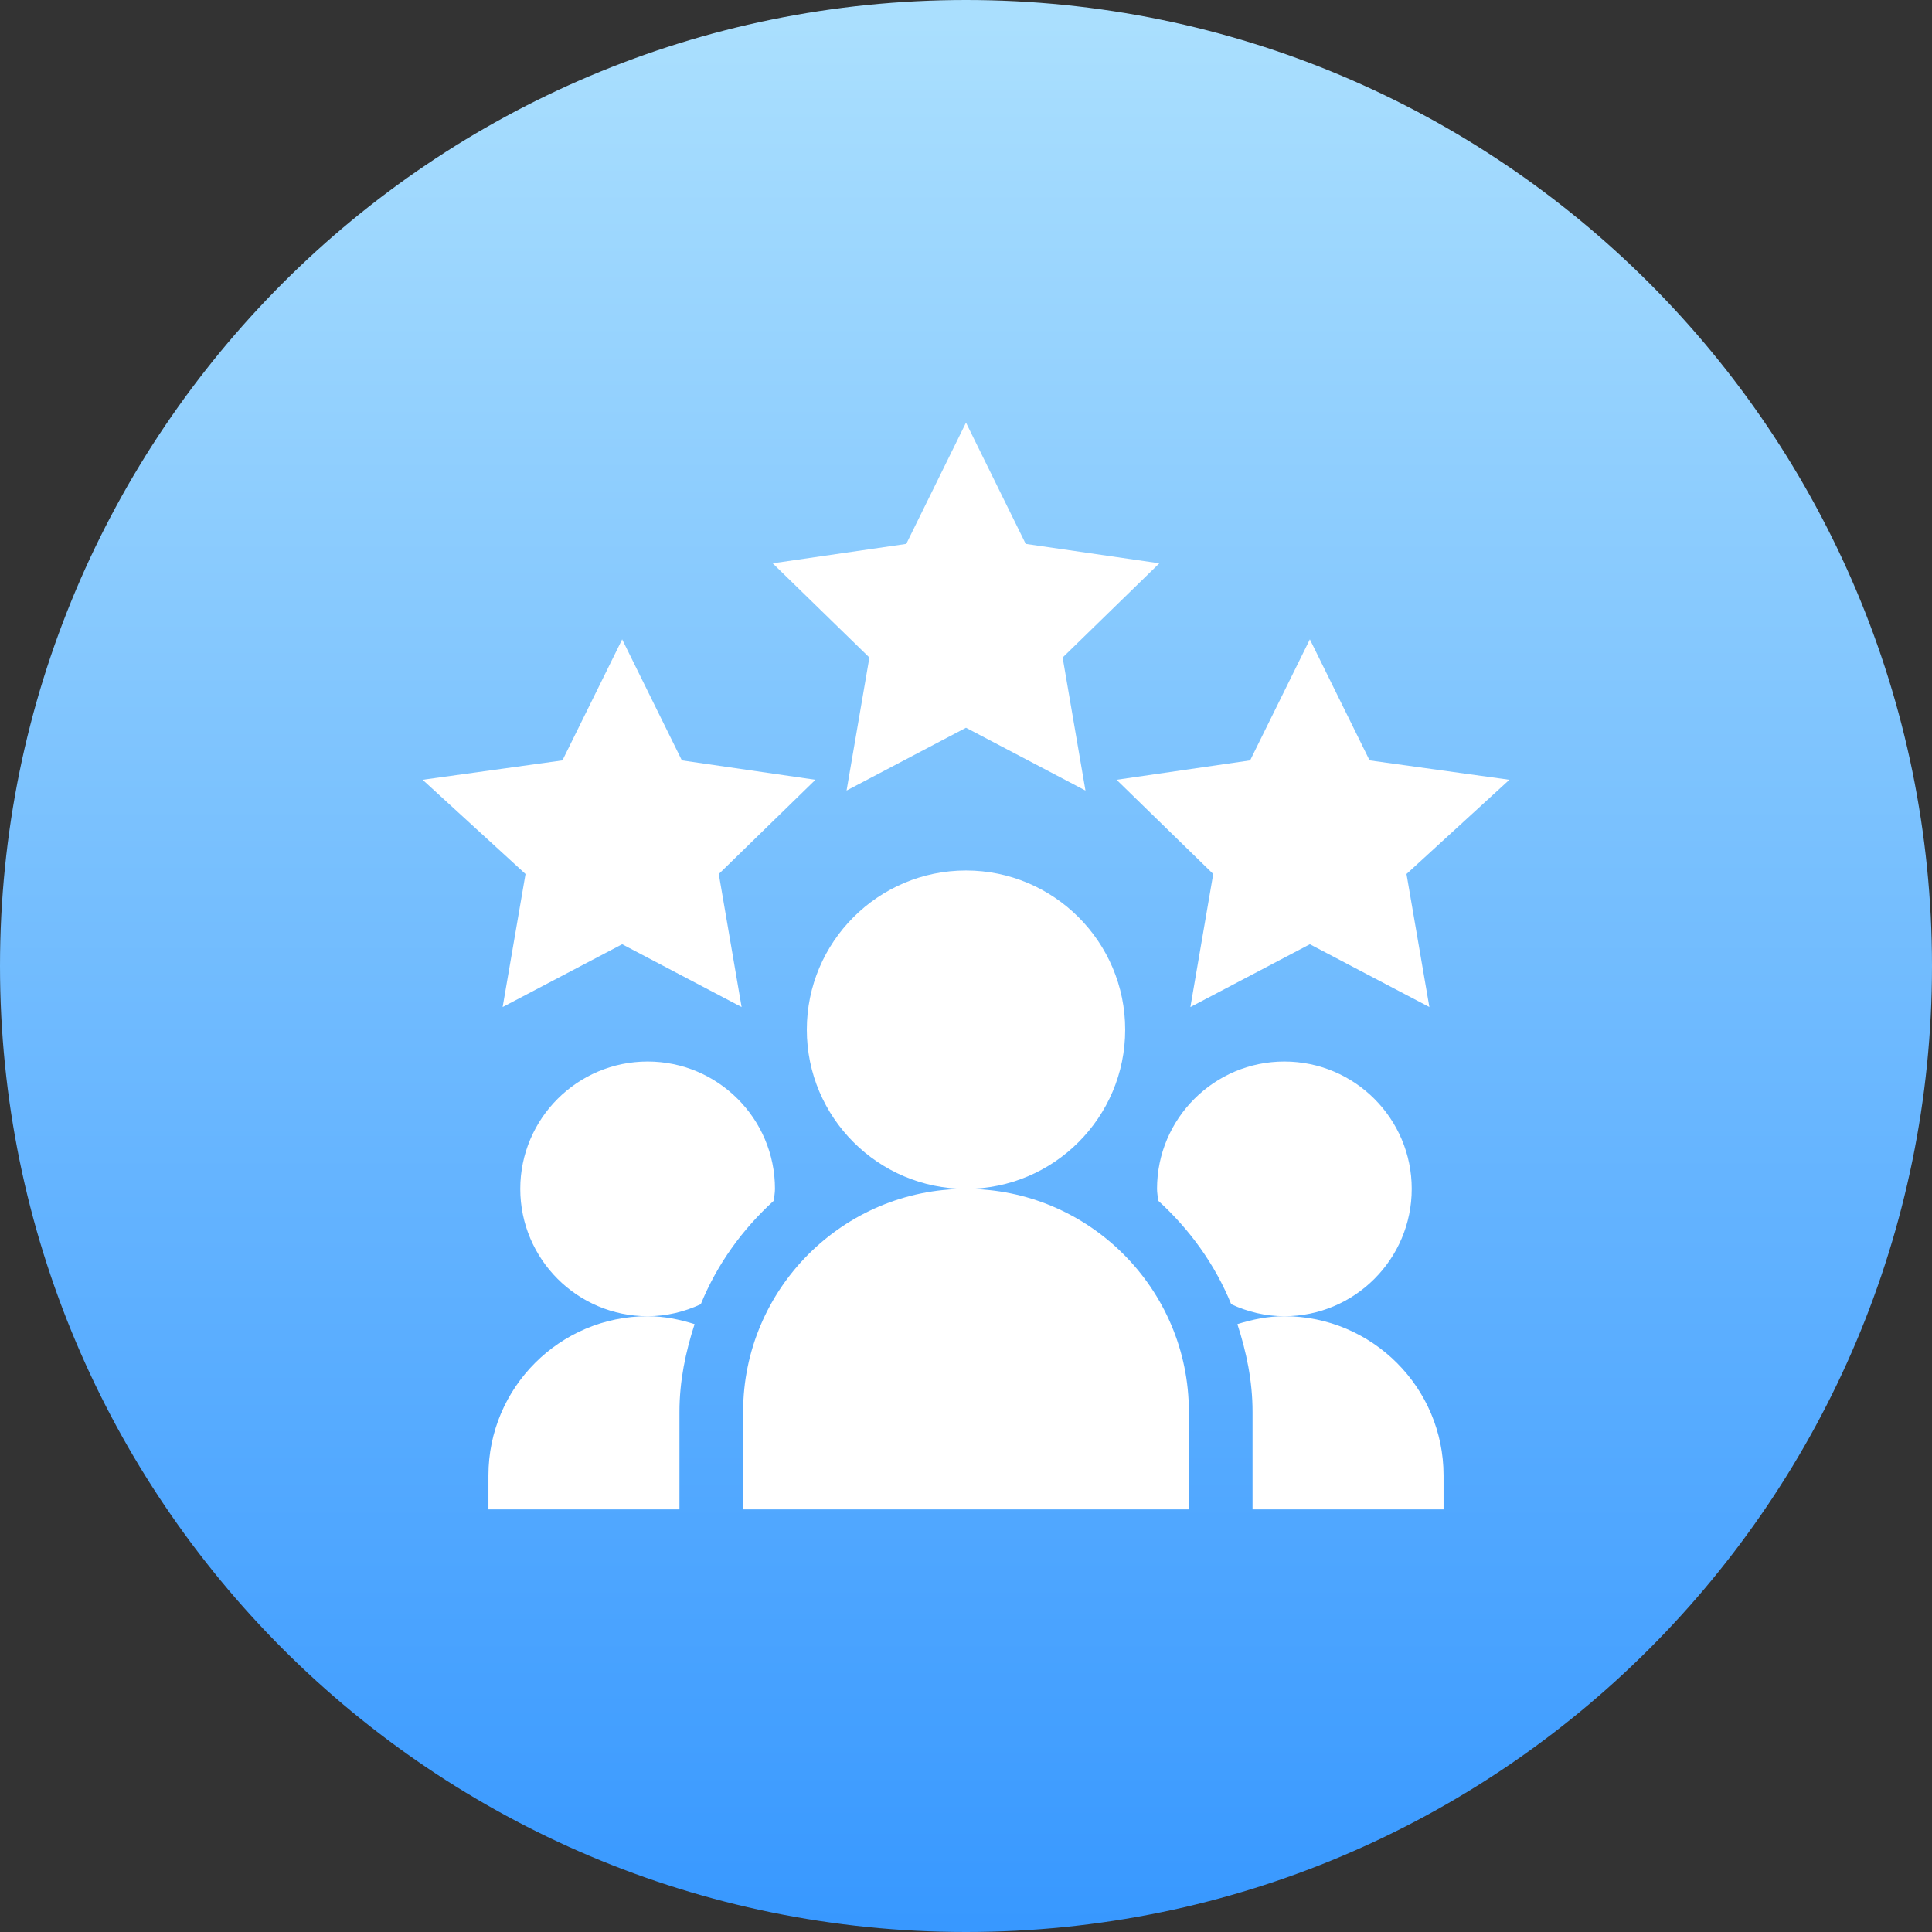 <svg width="96" height="96" viewBox="0 0 96 96" fill="none" xmlns="http://www.w3.org/2000/svg">
<rect x="0" y="0" width="96" height="96" fill="#333333" stroke="none"/>
<g clip-path="url(#clip0_2413_56525)">
<path d="M48 96C74.51 96 96 74.51 96 48C96 21.49 74.51 0 48 0C21.49 0 0 21.49 0 48C0 74.51 21.49 96 48 96Z" fill="url(#paint0_linear_2413_56525)"/>
<g clip-path="url(#clip1_2413_56525)">
<path d="M48 36.161L53.936 39.282L52.802 32.672L57.607 27.99L50.968 27.026L48 21L45.032 27.026L38.394 27.99L43.199 32.672L42.065 39.282L48 36.161Z" fill="white"/>
<path d="M68.054 37.783L65.086 31.769L62.118 37.783L55.482 38.747L60.284 43.429L59.15 50.039L65.086 46.919L71.025 50.039L69.888 43.429L75 38.747L68.054 37.783Z" fill="white"/>
<path d="M26.113 43.429L24.976 50.039L30.915 46.919L36.85 50.039L35.716 43.429L40.518 38.747L33.882 37.783L30.915 31.769L27.947 37.783L21 38.747L26.113 43.429Z" fill="white"/>
<path d="M55.91 51.164C55.91 46.803 52.361 43.254 48 43.254C43.639 43.254 40.09 46.803 40.09 51.164C40.09 55.525 43.639 59.074 48 59.074C52.361 59.074 55.91 55.525 55.91 51.164Z" fill="white"/>
<path d="M36.926 70.148V75H59.074V70.148C59.074 64.043 54.106 59.074 48 59.074C41.894 59.074 36.926 64.043 36.926 70.148Z" fill="white"/>
<path d="M71.73 73.312C71.73 68.951 68.181 65.402 63.82 65.402C63.002 65.402 62.228 65.563 61.485 65.795C61.933 67.175 62.238 68.62 62.238 70.148V75H71.73V73.312Z" fill="white"/>
<path d="M70.148 59.074C70.148 55.584 67.31 52.746 63.82 52.746C60.33 52.746 57.492 55.584 57.492 59.074C57.492 59.276 57.533 59.466 57.551 59.663C59.112 61.085 60.37 62.82 61.178 64.806C61.985 65.18 62.874 65.402 63.82 65.402C67.31 65.402 70.148 62.564 70.148 59.074Z" fill="white"/>
<path d="M38.449 59.663C38.467 59.466 38.508 59.276 38.508 59.074C38.508 55.584 35.67 52.746 32.18 52.746C28.69 52.746 25.852 55.584 25.852 59.074C25.852 62.564 28.69 65.402 32.18 65.402C33.126 65.402 34.015 65.18 34.822 64.806C35.63 62.82 36.888 61.085 38.449 59.663Z" fill="white"/>
<path d="M24.27 73.312V75H33.762V70.148C33.762 68.62 34.067 67.175 34.514 65.795C33.772 65.563 32.998 65.402 32.18 65.402C27.818 65.402 24.27 68.951 24.27 73.312Z" fill="white"/>
</g>
</g>
<defs>
<linearGradient id="paint0_linear_2413_56525" x1="48" y1="1.13" x2="48" y2="97.13" gradientUnits="userSpaceOnUse">
<stop stop-color="#AADFFE"/>
<stop offset="1" stop-color="#3697FF"/>
</linearGradient>
<clipPath id="clip0_2413_56525">
<rect width="96" height="96" fill="white"/>
</clipPath>
<clipPath id="clip1_2413_56525">
<rect width="54" height="54" fill="white" transform="translate(21 21)"/>
</clipPath>
</defs>
</svg>
